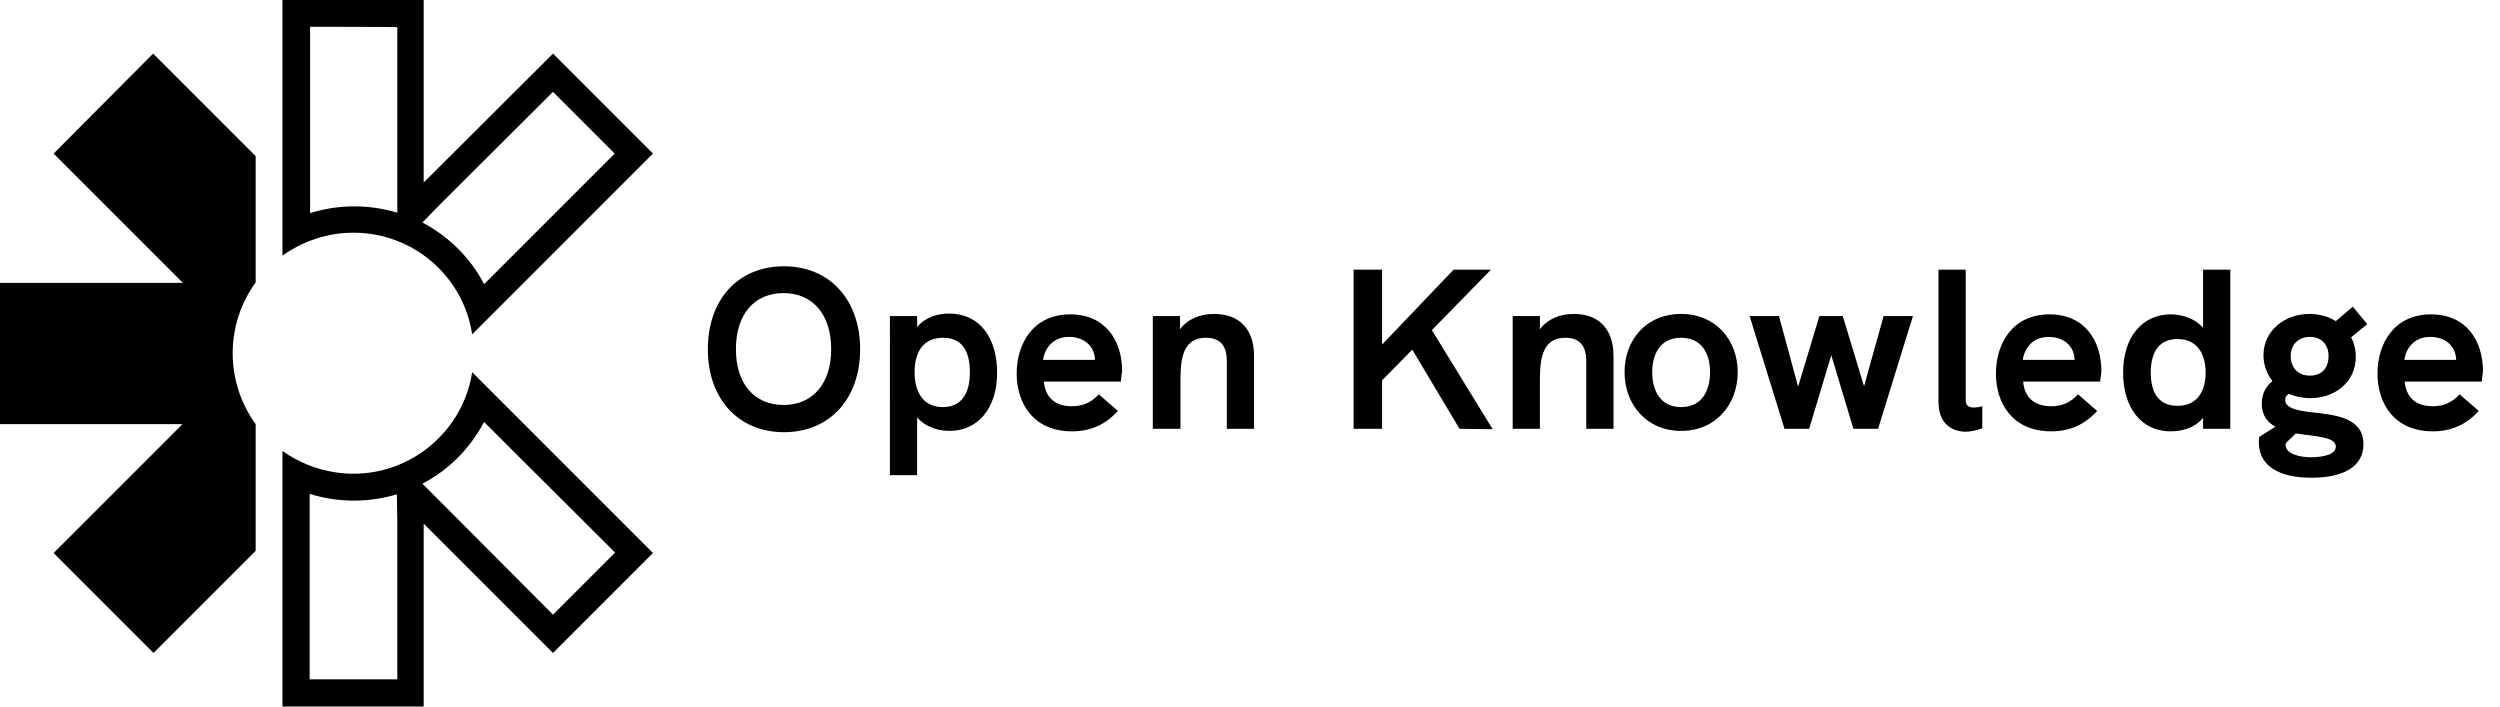 <?xml version="1.0" encoding="utf-8"?>
<!-- Generator: Adobe Illustrator 27.3.1, SVG Export Plug-In . SVG Version: 6.00 Build 0)  -->
<svg version="1.1" id="Ebene_2" xmlns="http://www.w3.org/2000/svg" xmlns:xlink="http://www.w3.org/1999/xlink" x="0px" y="0px"
	 viewBox="0 0 587.7 166.1" style="enable-background:new 0 0 587.7 166.1;" xml:space="preserve">
<style type="text/css">
	.st0{enable-background:new    ;}
</style>
<g>
	<g>
		<path d="M83.1,54.7c13.9,0,25.8,10.1,27.9,23.9l12.1-12.1l30.4-30.4L130,12.6L99.6,42.9V0H66.4v60.1
			C71.3,56.6,77.1,54.7,83.1,54.7z M104.1,47.4L130,21.6l14.5,14.5l-25.8,25.8l-4.9,4.9c-3.2-6.2-8.3-11.2-14.5-14.5
			C99.3,52.3,104.1,47.4,104.1,47.4z M93.4,6.4V50c-6.7-2-13.8-2-20.5,0.1V6.3C72.8,6.3,93.4,6.3,93.4,6.4z"/>
		<path d="M111,87.5c-2.4,15.4-17,26-32.4,23.5c-4.4-0.7-8.6-2.4-12.2-5v60.1h33.2v-43l30.4,30.4l23.5-23.5l-30.4-30.4L111,87.5z
			 M93.4,123.1v36.6H72.8v-43.6c6.7,2.1,13.8,2.1,20.5,0.1L93.4,123.1L93.4,123.1z M130,144.5l-25.8-25.9l-4.9-4.9
			c6.2-3.2,11.2-8.3,14.5-14.5l4.9,4.9l25.9,25.8L130,144.5L130,144.5z"/>
		<path d="M12.6,36.1L43,66.5H0v33.2h42.9L12.6,130l23.5,23.5l24-24V99.7c-7.2-9.9-7.2-23.4,0-33.3V36.7L36,12.6L12.6,36.1
			L12.6,36.1z"/>
	</g>
	<g>
		<g class="st0">
			<path d="M166.4,82.1c0-11.8,7.2-19.5,17.9-19.5s17.9,7.8,17.9,19.5s-7.2,19.5-17.9,19.5C173.6,101.6,166.4,93.8,166.4,82.1z
				 M195.4,82.1c0-8.1-4.3-13.2-11.2-13.2s-11.2,5-11.2,13.2c0,8.1,4.3,13.1,11.2,13.1S195.4,90.1,195.4,82.1z"/>
		</g>
		<g class="st0">
			<path d="M234.4,87.6c0,8.6-4.7,13.7-11.2,13.7c-3,0-6-1.2-7.6-3.2v13.6h-6.4V74.3h6.4v2.6c1.8-2.3,4.8-3.2,7.6-3.2
				C230.5,73.8,234.4,79.6,234.4,87.6z M228,87.5c0-5.2-2-8.1-6.3-8.1c-4.7,0-6.7,3.4-6.7,8.1c0,4.6,2,8.2,6.6,8.2
				C225.9,95.7,228,92.7,228,87.5z"/>
		</g>
		<g class="st0">
			<path d="M263.5,89.7h-18.1c0.3,3.5,2.4,5.8,6.6,5.8c2.4,0,4.5-0.8,6.3-2.8l4.5,3.9c-2.9,3.2-6.4,4.8-10.8,4.8
				c-9.1,0-13-6.6-13-13.6c0-6.9,3.8-13.9,12.6-13.9c8.2,0,12.2,6.1,12.2,13.4C263.6,88,263.6,88.8,263.5,89.7z M257.4,84.6
				c-0.1-3.4-2.7-5.4-6.1-5.4c-3.9,0-5.7,2.8-6.1,5.4H257.4z"/>
		</g>
		<g class="st0">
			<path d="M294.8,83.7v17.1h-6.4V85.3c0-1.8,0-5.9-4.9-5.9c-6,0-6,6.1-6,10.8v10.6H271V74.3h6.4v3.1c1.9-2.5,4.8-3.6,8-3.6
				C291.4,73.8,294.8,77.4,294.8,83.7z"/>
		</g>
		<g class="st0">
			<path d="M343.1,100.8L332,82.2l-7.1,7.2v11.4h-6.7V63.4h6.7V81l16.8-17.6h8.8l-13.9,14.2l14.3,23.3L343.1,100.8L343.1,100.8z"/>
			<path d="M379.3,83.7v17.1h-6.4V85.3c0-1.8,0-5.9-4.9-5.9c-6,0-6,6.1-6,10.8v10.6h-6.4V74.3h6.4v3.1c1.9-2.5,4.8-3.6,8-3.6
				C375.9,73.8,379.3,77.4,379.3,83.7z"/>
		</g>
		<g class="st0">
			<path d="M381.9,87.5c0-7.5,5-13.7,13.3-13.7c8.2,0,13.3,6.2,13.3,13.7s-5.1,13.8-13.3,13.8S381.9,95,381.9,87.5z M402,87.5
				c0-4.3-1.9-8.1-6.8-8.1s-6.8,3.8-6.8,8.1c0,4.3,1.9,8.2,6.8,8.2S402,91.8,402,87.5z"/>
		</g>
		<g class="st0">
			<path d="M411.3,74.3h6.9l4.5,16.6l5-16.6h5.5l5,16.5l4.6-16.5h6.9l-8.2,26.5h-5.8l-5.2-17.3l-5.2,17.3h-5.8L411.3,74.3z"/>
		</g>
		<g class="st0">
			<path d="M455.7,94.4v-31h6.4v30.7c0,1.2,0.7,1.7,1.9,1.7c0.6,0,1.3-0.1,2-0.3v5.2c-1.4,0.5-2.9,0.8-4.1,0.8
				C458.3,101.3,455.7,99.2,455.7,94.4z"/>
		</g>
		<g class="st0">
			<path d="M493.7,89.7h-18.1c0.3,3.5,2.4,5.8,6.6,5.8c2.4,0,4.5-0.8,6.3-2.8l4.5,3.9c-2.9,3.2-6.4,4.8-10.8,4.8
				c-9.1,0-13-6.6-13-13.6c0-6.9,3.8-13.9,12.6-13.9c8.2,0,12.2,6.1,12.2,13.4C493.9,88,493.8,88.8,493.7,89.7z M487.7,84.6
				c-0.1-3.4-2.7-5.4-6.1-5.4c-3.9,0-5.7,2.8-6.1,5.4H487.7z"/>
		</g>
		<g class="st0">
			<path d="M524.3,63.4v37.4h-6.4v-2.6c-1.8,2.3-4.8,3.2-7.6,3.2c-7.2,0-11.2-5.9-11.2-13.8c0-8.6,4.7-13.7,11.2-13.7
				c3,0,6,1.2,7.6,3.2V63.4H524.3z M518.5,87.6c0-4.4-2-7.9-6.6-7.9c-4.3,0-6.3,3-6.3,7.9s2,7.8,6.3,7.8
				C516.5,95.4,518.5,92,518.5,87.6z"/>
		</g>
		<g class="st0">
			<path d="M555.6,104.4c0,5.5-5,7.9-12.2,7.9c-7.9,0-12.4-2.9-12.4-8.4c0-0.6,0.1-0.9,0.1-1.2l3.8-2.4c-1.9-1-3.2-2.7-3.2-5.4
				c0-2.3,0.9-4,2.5-5.3c-1.3-1.7-2.1-3.8-2.1-6.1c0-5.7,4.9-9.7,10.8-9.7c2.3,0,4.5,0.6,6.2,1.7l4-3.4l3.4,4.1l-3.8,3.1
				c0.7,1.3,1.1,2.9,1.1,4.6c0,5.9-4.9,9.7-10.7,9.7c-1.8,0-3.5-0.4-5.1-1c-0.5,0.3-0.8,0.8-0.8,1.4c0,1.9,2.7,2.5,6,2.9
				C548.6,97.5,555.6,98,555.6,104.4z M549.1,105c0-2-3.4-2.3-7.2-2.8l-2.2-0.3l-2.3,2.2c-0.1,0.2-0.1,0.3-0.1,0.4
				c0,2.3,3.3,3,6.3,3C546.4,107.4,549.1,106.8,549.1,105z M538.5,83.7c0,2.5,1.5,4.6,4.5,4.6s4.4-2,4.4-4.6c0-2.7-1.7-4.5-4.4-4.5
				S538.5,81,538.5,83.7z"/>
		</g>
		<g class="st0">
			<path d="M583.4,89.7h-18.1c0.3,3.5,2.4,5.8,6.6,5.8c2.4,0,4.5-0.8,6.3-2.8l4.5,3.9c-2.9,3.2-6.4,4.8-10.8,4.8
				c-9.1,0-13-6.6-13-13.6c0-6.9,3.8-13.9,12.6-13.9c8.2,0,12.2,6.1,12.2,13.4C583.6,88,583.5,88.8,583.4,89.7z M577.4,84.6
				c-0.1-3.4-2.7-5.4-6.1-5.4c-3.9,0-5.7,2.8-6.1,5.4H577.4z"/>
		</g>
	</g>
</g>
</svg>
